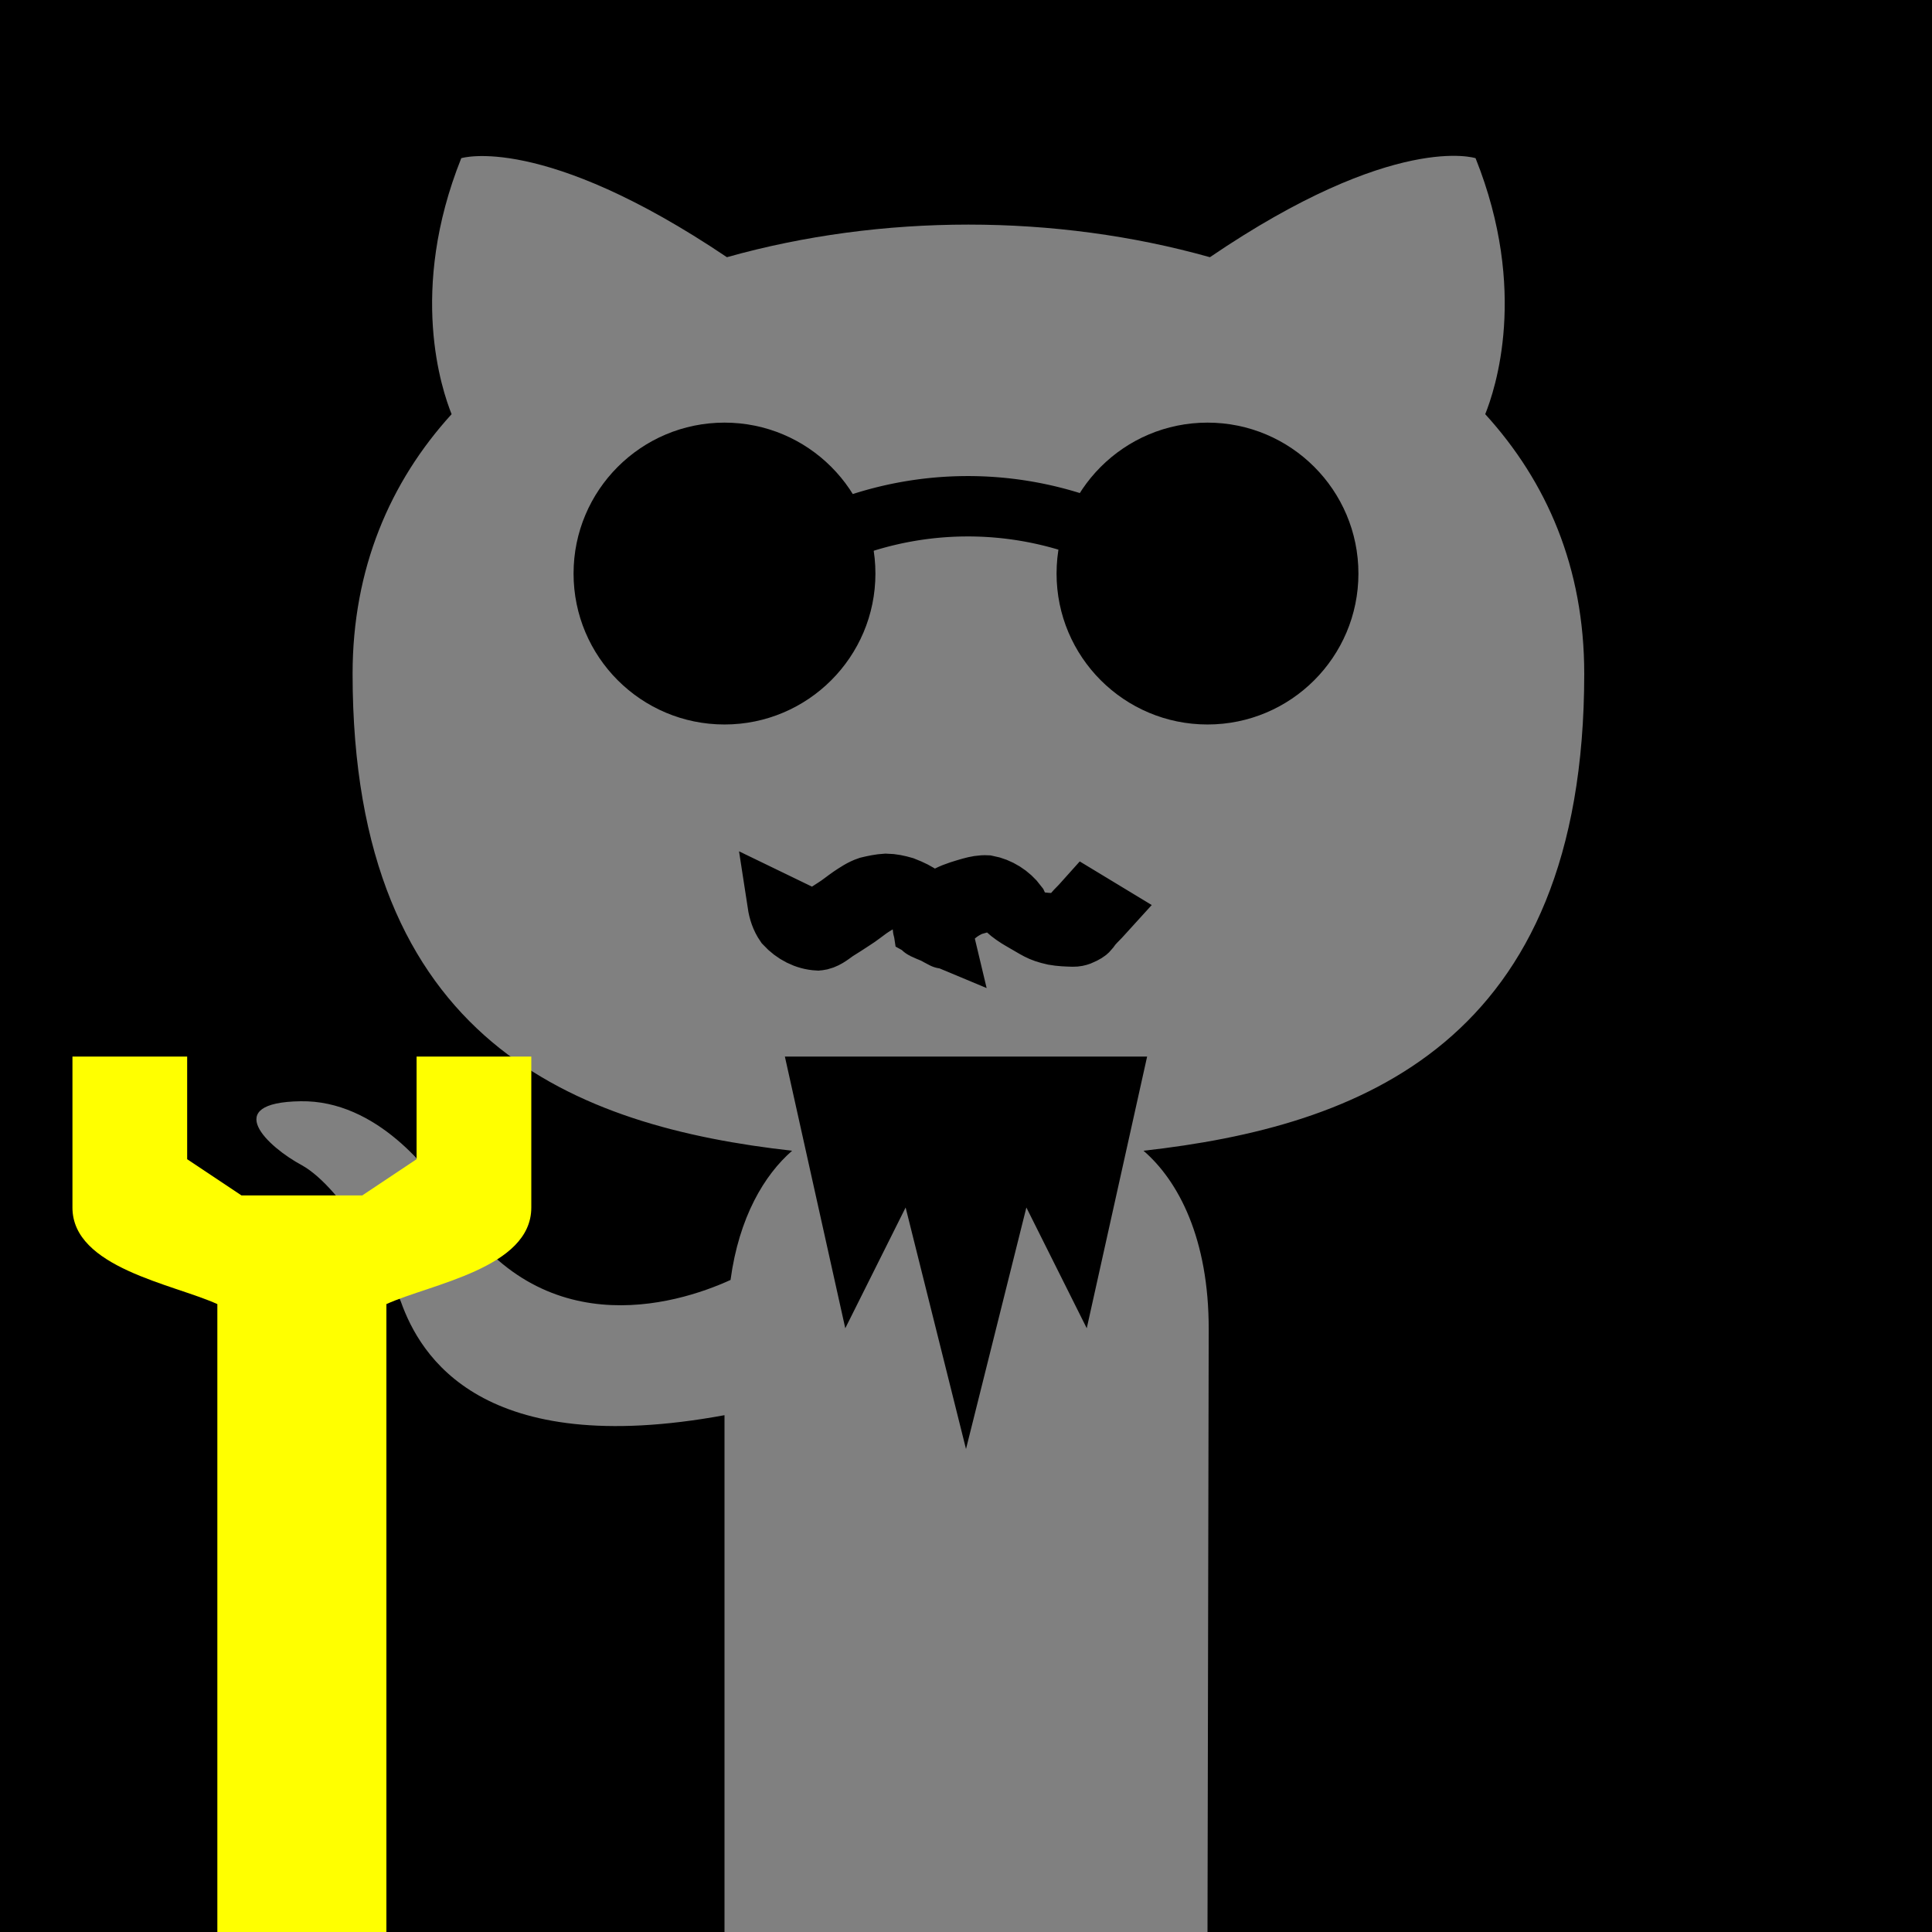 <?xml version="1.0" encoding="UTF-8" standalone="no"?>
<svg
   viewBox="0 0 256 256"
   width="256"
   height="256"
   version="1.1"
   id="svg1"
   sodipodi:docname="eldercat.svg"
   inkscape:version="1.3.2 (091e20e, 2023-11-25, custom)"
   inkscape:export-filename="eldercat_16.png"
   inkscape:export-xdpi="6"
   inkscape:export-ydpi="6"
   xmlns:inkscape="http://www.inkscape.org/namespaces/inkscape"
   xmlns:sodipodi="http://sodipodi.sourceforge.net/DTD/sodipodi-0.dtd"
   xmlns="http://www.w3.org/2000/svg"
   xmlns:svg="http://www.w3.org/2000/svg">
  <rect x="0" y="0" width="256" height="256" fill="#808080" stroke="none"/>
  <defs
     id="defs1">
    <inkscape:path-effect
       effect="fillet_chamfer"
       id="path-effect6"
       is_visible="true"
       lpeversion="1"
       nodesatellites_param="F,0,0,1,0,0,0,1 @ F,0,0,1,0,1.069,0,1 @ F,0,0,1,0,0,0,1"
       radius="0"
       unit="px"
       method="auto"
       mode="F"
       chamfer_steps="1"
       flexible="false"
       use_knot_distance="true"
       apply_no_radius="true"
       apply_with_radius="true"
       only_selected="false"
       hide_knots="false" />
  </defs>
  <sodipodi:namedview
     id="namedview1"
     pagecolor="#505050"
     bordercolor="#ffffff"
     borderopacity="1"
     inkscape:showpageshadow="0"
     inkscape:pageopacity="0"
     inkscape:pagecheckerboard="1"
     inkscape:deskcolor="#505050"
     inkscape:zoom="2.0911513"
     inkscape:cx="64.796842"
     inkscape:cy="116.92124"
     inkscape:window-width="1920"
     inkscape:window-height="1001"
     inkscape:window-x="-9"
     inkscape:window-y="-9"
     inkscape:window-maximized="1"
     inkscape:current-layer="layer2"
     showguides="true"
     inkscape:export-bgcolor="#ffffffff" />
  <g
     inkscape:groupmode="layer"
     id="layer4"
     inkscape:label="octocat">
    <path
       d="m 256,0 v 256 h -96 l 0.16,-79.84 c 0.024,-12 -4,-19.68 -8.64,-23.68 28.48,-3.2 58.4,-14.08 58.4,-63.2 0,-14.08 -4.96,-25.44 -13.12,-34.4 1.28,-3.2 5.76,-16.32 -1.28,-33.92 0,0 -10.72,-3.52 -35.2,13.12 -10.24,-2.88 -21.12,-4.32 -32,-4.32 -10.88,0 -21.76,1.44 -32,4.32 C 71.84,17.6 61.12,20.96 61.12,20.96 c -7.04,17.6 -2.56,30.72 -1.28,33.92 -8.16,8.96 -13.12,20.48 -13.12,34.4 0,48.96 29.76,60 58.24,63.2 -3.68,3.2 -7.04,8.8 -8.16,17.12 -7.36,3.36 -25.76,8.8 -37.28,-10.56 -2.4,-3.84 -9.6,-13.28 -19.68,-13.12 -10.72,0.16 -4.32,6.08 0.16,8.48 5.44,3.04 11.68,14.4 13.12,18.08 2.56,7.2 10.72,20.96 42.88,15.04 V 256 H 0 V 0 Z"
       id="path1"
       sodipodi:nodetypes="cccscscccscccsccccccccccc"
       style="display:inline;stroke-width:16" />
  </g>
  <g
     inkscape:groupmode="layer"
     id="layer2"
     inkscape:label="glasses">
    <path
       style="fill:none;fill-rule:evenodd;stroke:#000000;stroke-width:0.5;stroke-linecap:butt;stroke-linejoin:miter;stroke-dasharray:none;stroke-dashoffset:0;stroke-opacity:1"
       d="M 6.004,4.754 7,4.378 a 2.873,2.873 179.728 0 1 2.004,-0.01 l 0.994,0.365"
       id="path5"
       sodipodi:nodetypes="ccc"
       inkscape:path-effect="#path-effect6"
       inkscape:original-d="M 6.0036912,4.7538806 8,4 9.9979284,4.7328596"
       transform="scale(16)" />
    <circle
       style="fill:#000000;fill-rule:evenodd;stroke-width:16;fill-opacity:1"
       id="path4"
       cx="95.999"
       cy="75.999"
       r="19.999" />
    <circle
       style="fill:#000000;fill-rule:evenodd;stroke-width:16;fill-opacity:1"
       id="path4-0"
       cx="159.999"
       cy="75.999"
       r="19.999" />
  </g>
  <g
     inkscape:groupmode="layer"
     id="layer1"
     inkscape:label="cane">
    <path
       style="fill:#ffff00;fill-rule:evenodd;stroke-width:16"
       d="m 24.8,140 v 13.6 l 7.2,4.8 h 16 l 7.2,-4.8 V 140 h 15.2 v 20 c 0.008,8.042 -13.333,10.133 -19.2,12.8 V 256 H 28.8 V 172.8 C 22.933,170.133 9.592,167.979 9.6,160 v -20 z"
       id="path3"
       sodipodi:nodetypes="ccccccccccccccc" />
  </g>
  <g
     inkscape:groupmode="layer"
     id="layer3"
     inkscape:label="beard">
    <path
       style="fill:#ffffff;fill-rule:evenodd;stroke:#000000;stroke-width:8;stroke-linecap:butt;stroke-linejoin:miter;stroke-miterlimit:4;stroke-dasharray:none;stroke-dashoffset:0;stroke-opacity:1"
       id="path9"
       d="m 103.031,119.72 c 0.152,0.993 0.454,1.93 1.028,2.757 1.146,1.236 2.685,2.044 4.329,2.129 0.899,-0.081 1.641,-0.7 2.348,-1.211 0.784,-0.487 1.561,-0.982 2.33,-1.493 0.739,-0.455 1.404,-1.012 2.111,-1.513 0.737,-0.492 1.459,-0.979 2.321,-1.216 0.765,-0.147 1.527,-0.344 2.31,-0.323 0.773,0.062 1.551,0.208 2.279,0.48 1.12,0.74 -0.389,-0.267 -1.994,-1.091 -0.104,-0.054 0.176,0.156 0.257,0.241 0.273,0.287 0.499,0.614 0.723,0.939 0.464,0.611 0.644,1.354 0.897,2.063 0.167,0.462 0.264,0.944 0.333,1.429 0.007,0.049 -0.027,0.125 0.018,0.146 0.872,0.411 1.777,0.746 2.666,1.119 -0.184,-0.761 0.277,-1.344 0.701,-1.925 0.673,-0.841 1.509,-1.5 2.463,-1.989 0.454,-0.281 0.976,-0.377 1.477,-0.53 0.481,-0.147 0.951,-0.314 1.438,-0.445 0.695,-0.182 1.394,-0.286 2.107,-0.188 0.963,0.331 2.422,1.16 -1.818,-1.099 -0.091,-0.048 0.164,0.124 0.242,0.191 0.207,0.182 0.258,0.254 0.437,0.459 0.303,0.495 0.557,1 0.939,1.441 0.532,0.61 1.182,1.083 1.858,1.517 0.126,0.076 0.25,0.156 0.378,0.229 2.287,1.291 2.502,1.625 4.462,2.06 0.834,0.15 1.684,0.179 2.529,0.201 0.652,0.011 1.177,-0.255 1.72,-0.578 0.35,-0.214 0.527,-0.577 0.778,-0.882 0.122,-0.148 0.258,-0.284 0.384,-0.429 0.458,-0.44 0.879,-0.912 1.305,-1.381 0,0 -2.54,-1.538 -2.54,-1.538 v 0 c -0.422,0.474 -0.861,0.93 -1.307,1.381 -0.029,0.031 -0.375,0.409 -0.408,0.451 -0.223,0.277 -0.379,0.603 -0.71,0.778 -0.503,0.295 -1.015,0.475 -1.61,0.451 -0.835,-0.025 -1.675,-0.063 -2.492,-0.247 -0.378,-0.092 -0.759,-0.182 -1.125,-0.318 -0.125,-0.047 -0.485,-0.224 -0.371,-0.153 0.799,0.502 3.118,1.821 1.754,1.043 -0.662,-0.423 -1.345,-0.833 -1.857,-1.442 -0.43,-0.4 -0.717,-0.883 -0.955,-1.419 -0.942,-1.269 -2.428,-2.208 -3.985,-2.491 -0.727,-0.039 -1.443,0.101 -2.141,0.297 -0.996,0.289 -2.012,0.572 -2.943,1.033 -0.976,0.537 -1.837,1.229 -2.543,2.095 -0.456,0.623 -0.988,1.286 -0.853,2.109 0.908,0.498 1.801,1.025 2.725,1.494 0.044,0.022 -0.041,-0.09 -0.052,-0.137 -0.119,-0.491 -0.136,-1.007 -0.322,-1.482 -0.262,-0.725 -0.42,-1.494 -0.868,-2.128 -1.021,-1.6 -1.961,-2.284 -4.034,-3.093 -0.76,-0.221 -1.547,-0.393 -2.341,-0.402 -0.795,0.046 -1.577,0.209 -2.349,0.396 -0.866,0.287 -1.607,0.797 -2.363,1.3 -0.711,0.491 -1.376,1.047 -2.11,1.506 -0.768,0.515 -1.561,0.989 -2.326,1.507 -0.676,0.477 -1.393,1.049 -2.262,1.02 -1.335,-0.139 -2.787,-1.198 1.073,1.013 0.105,0.06 -0.197,-0.14 -0.295,-0.21 -0.636,-0.747 -0.978,-1.65 -1.069,-2.626 z" />
    <path
       style="fill:#000000;fill-rule:evenodd;stroke:none;stroke-width:8;stroke-linecap:butt;stroke-linejoin:miter;stroke-miterlimit:4;stroke-dasharray:none;stroke-dashoffset:0;stroke-opacity:1"
       d="m 104,140 8.004,36 7.996,-16 8,32 8,-32 8,16 8,-36"
       id="path16"
       sodipodi:nodetypes="ccccccc" />
  </g>
</svg>

